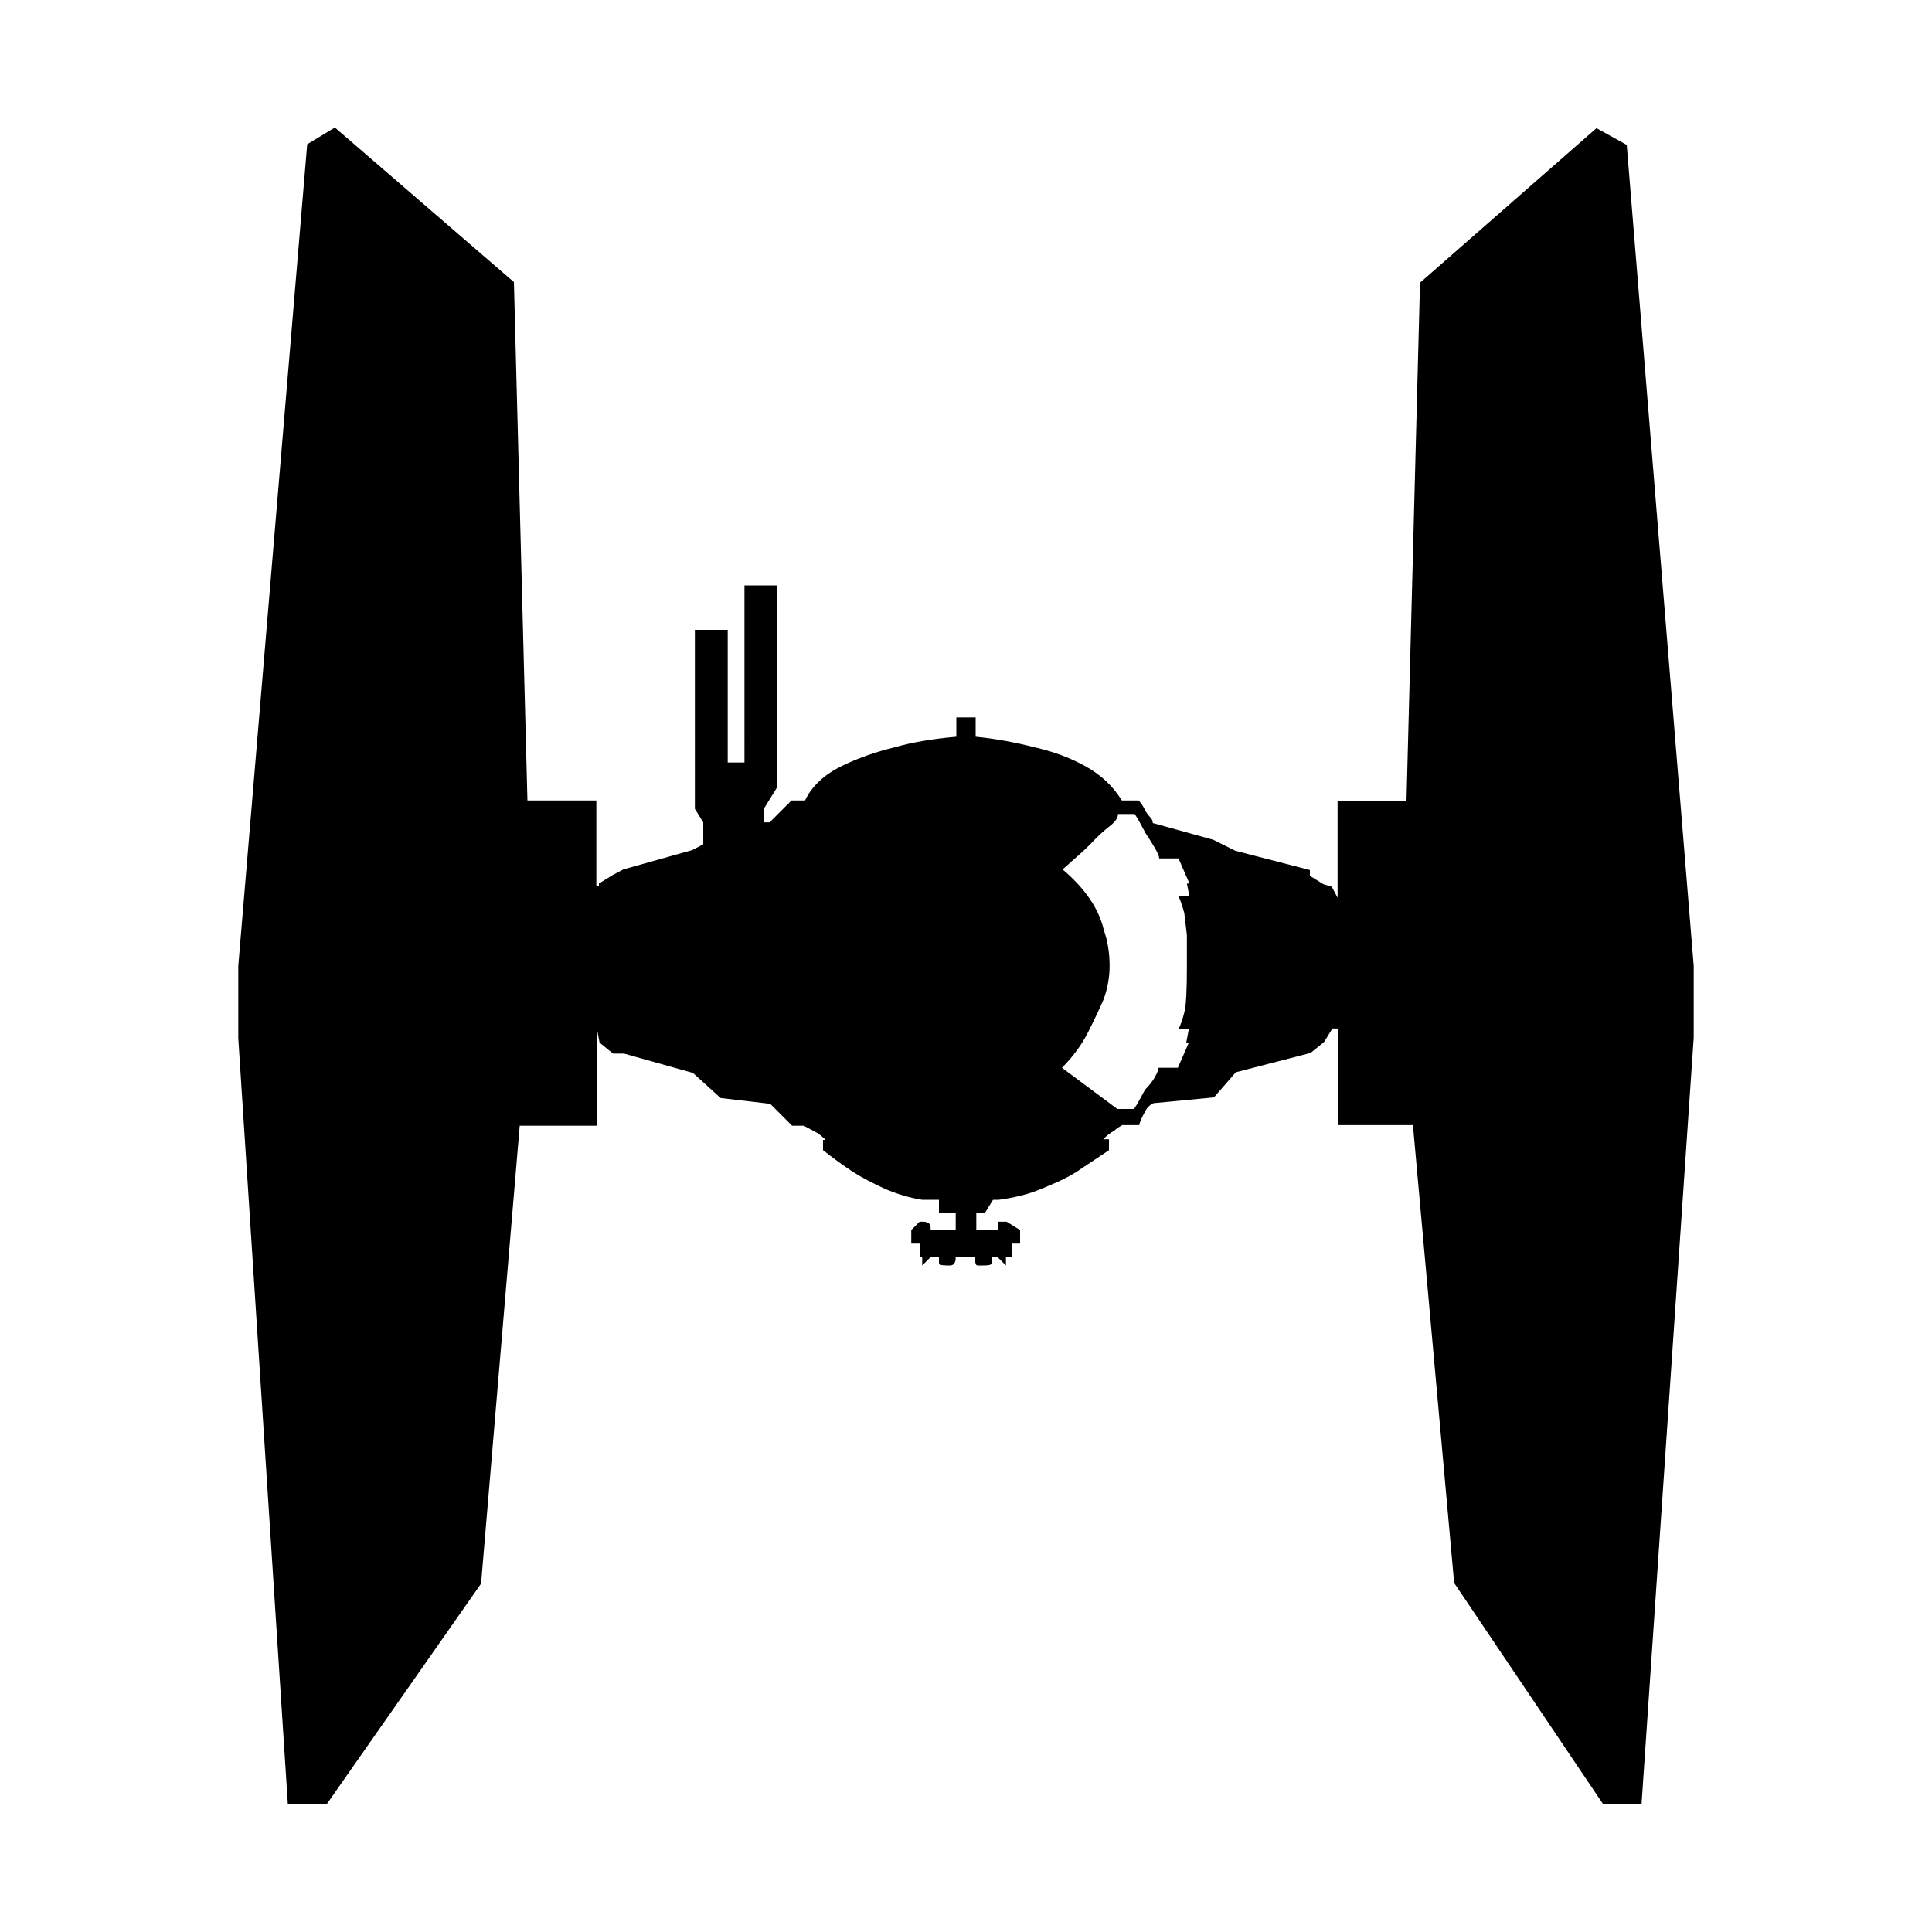 <?xml version="1.0" encoding="utf-8"?>
<!-- Generator: Adobe Illustrator 21.0.2, SVG Export Plug-In . SVG Version: 6.00 Build 0)  -->
<svg version="1.1" id="Layer_1" xmlns="http://www.w3.org/2000/svg" xmlns:xlink="http://www.w3.org/1999/xlink" x="0px" y="0px"
	 width="300px" height="300px" viewBox="0 0 300 300" style="enable-background:new 0 0 300 300;" xml:space="preserve">
<path d="M184.3,137.2h0.4l-1.7-3.9h-3c0-0.3-0.2-0.8-0.6-1.5c-0.4-0.7-0.9-1.5-1.5-2.4c-0.6-1.1-1.1-2.1-1.7-3h-2.6
	c0,0.6-0.4,1.2-1.3,1.9c-0.9,0.7-1.9,1.6-3,2.8c-1.1,1.1-2.6,2.4-4.3,3.9c3.4,2.9,5.6,6,6.4,9.4c0.6,1.7,0.9,3.6,0.9,5.6
	c0,1.7-0.3,3.4-0.9,5.1c-0.6,1.4-1.4,3.1-2.4,5.1s-2.4,3.9-4.1,5.6l8.6,6.4h2.6c0.6-0.9,1.1-1.9,1.7-3c0.6-0.6,1.1-1.2,1.5-1.9
	s0.6-1.2,0.6-1.5h3l1.7-3.9h-0.4l0.4-2.1H183c0.3-0.6,0.6-1.4,0.9-2.6c0.3-1.1,0.4-3.6,0.4-7.3v-4.7l-0.4-3.4
	c-0.3-1.1-0.6-2-0.9-2.6h1.7L184.3,137.2z M263,150v11.1l-8.1,119h-6l-23.1-34.3l-6.4-71.1h-11.6v-15h-0.9l-1.3,2.1l-2.1,1.7
	l-11.6,3l-3.4,3.9l-9.4,0.9c-0.6,0.3-1,0.7-1.3,1.3c-0.6,1.1-0.9,1.9-0.9,2.1h-2.6c-0.6,0.3-1,0.6-1.3,0.9c-0.6,0.3-1.1,0.7-1.7,1.3
	h0.9v1.7l-5.1,3.4c-1.4,0.9-3.2,1.7-5.4,2.6c-2.1,0.9-4.4,1.4-6.6,1.7h-0.9l-1.3,2.1h-1.3v2.6h3.4v-1.3h1.3l2.1,1.3v2.1h-1.3v2.1
	h-0.9v1.3l-1.3-1.3h-0.9v0.9c0,0.3-0.4,0.4-1.3,0.4h-0.9c-0.3,0-0.4-0.4-0.4-1.3h-3c0,0.9-0.3,1.3-0.9,1.3h-0.4
	c-0.9,0-1.3-0.1-1.3-0.4v-0.9h-1.3l-1.3,1.3v-1.3h-0.4v-2.1h-1.3v-2.1l1.3-1.3h0.4c0.9,0,1.3,0.3,1.3,0.9v0.4h3.9v-2.6h-2.6v-2.1
	h-2.6c-2-0.3-3.9-0.9-5.8-1.7c-1.9-0.9-3.5-1.7-4.9-2.6c-1.7-1.1-3.3-2.3-4.7-3.4V177h0.4c-0.6-0.6-1.1-1-1.7-1.3l-1.7-0.9H123
	l-3.4-3.4l-7.7-0.9l-4.3-3.9l-10.7-3h-1.7l-2.1-1.7l-0.4-2.1v15h-12l-6,71.1l-24,34.3h-6l-7.7-119V150L47.7,22.4l4.3-2.6l27.8,24
	l2.1,80.5h10.7v15v-1.7h0.4v-0.4l2.1-1.3l1.7-0.9l10.7-3l1.7-0.9v-3.4l-1.3-2.1V97.8h5.1v20.6h2.6V90.9h5.1v31.3l-2.1,3.4v2.1h0.9
	l3.4-3.4h2.1c1.1-2.3,3.1-4.1,5.8-5.4c2.7-1.3,5.4-2.2,7.9-2.8c3.1-0.9,6.4-1.4,9.8-1.7v-3h3v3c3.1,0.3,6.3,0.9,9.4,1.7
	c2.6,0.6,5.1,1.5,7.5,2.8s4.4,3.1,5.8,5.4h2.6c0.3,0.3,0.6,0.7,0.9,1.3c0.3,0.6,0.6,1,0.9,1.3c0.3,0.3,0.4,0.6,0.4,0.9l9.4,2.6
	l3.4,1.7l11.6,3v0.9l2.1,1.3l1.3,0.4l0.9,1.7v-15h10.7l2.1-80.5l27.4-24l4.7,2.6L263,150z"/>
</svg>
